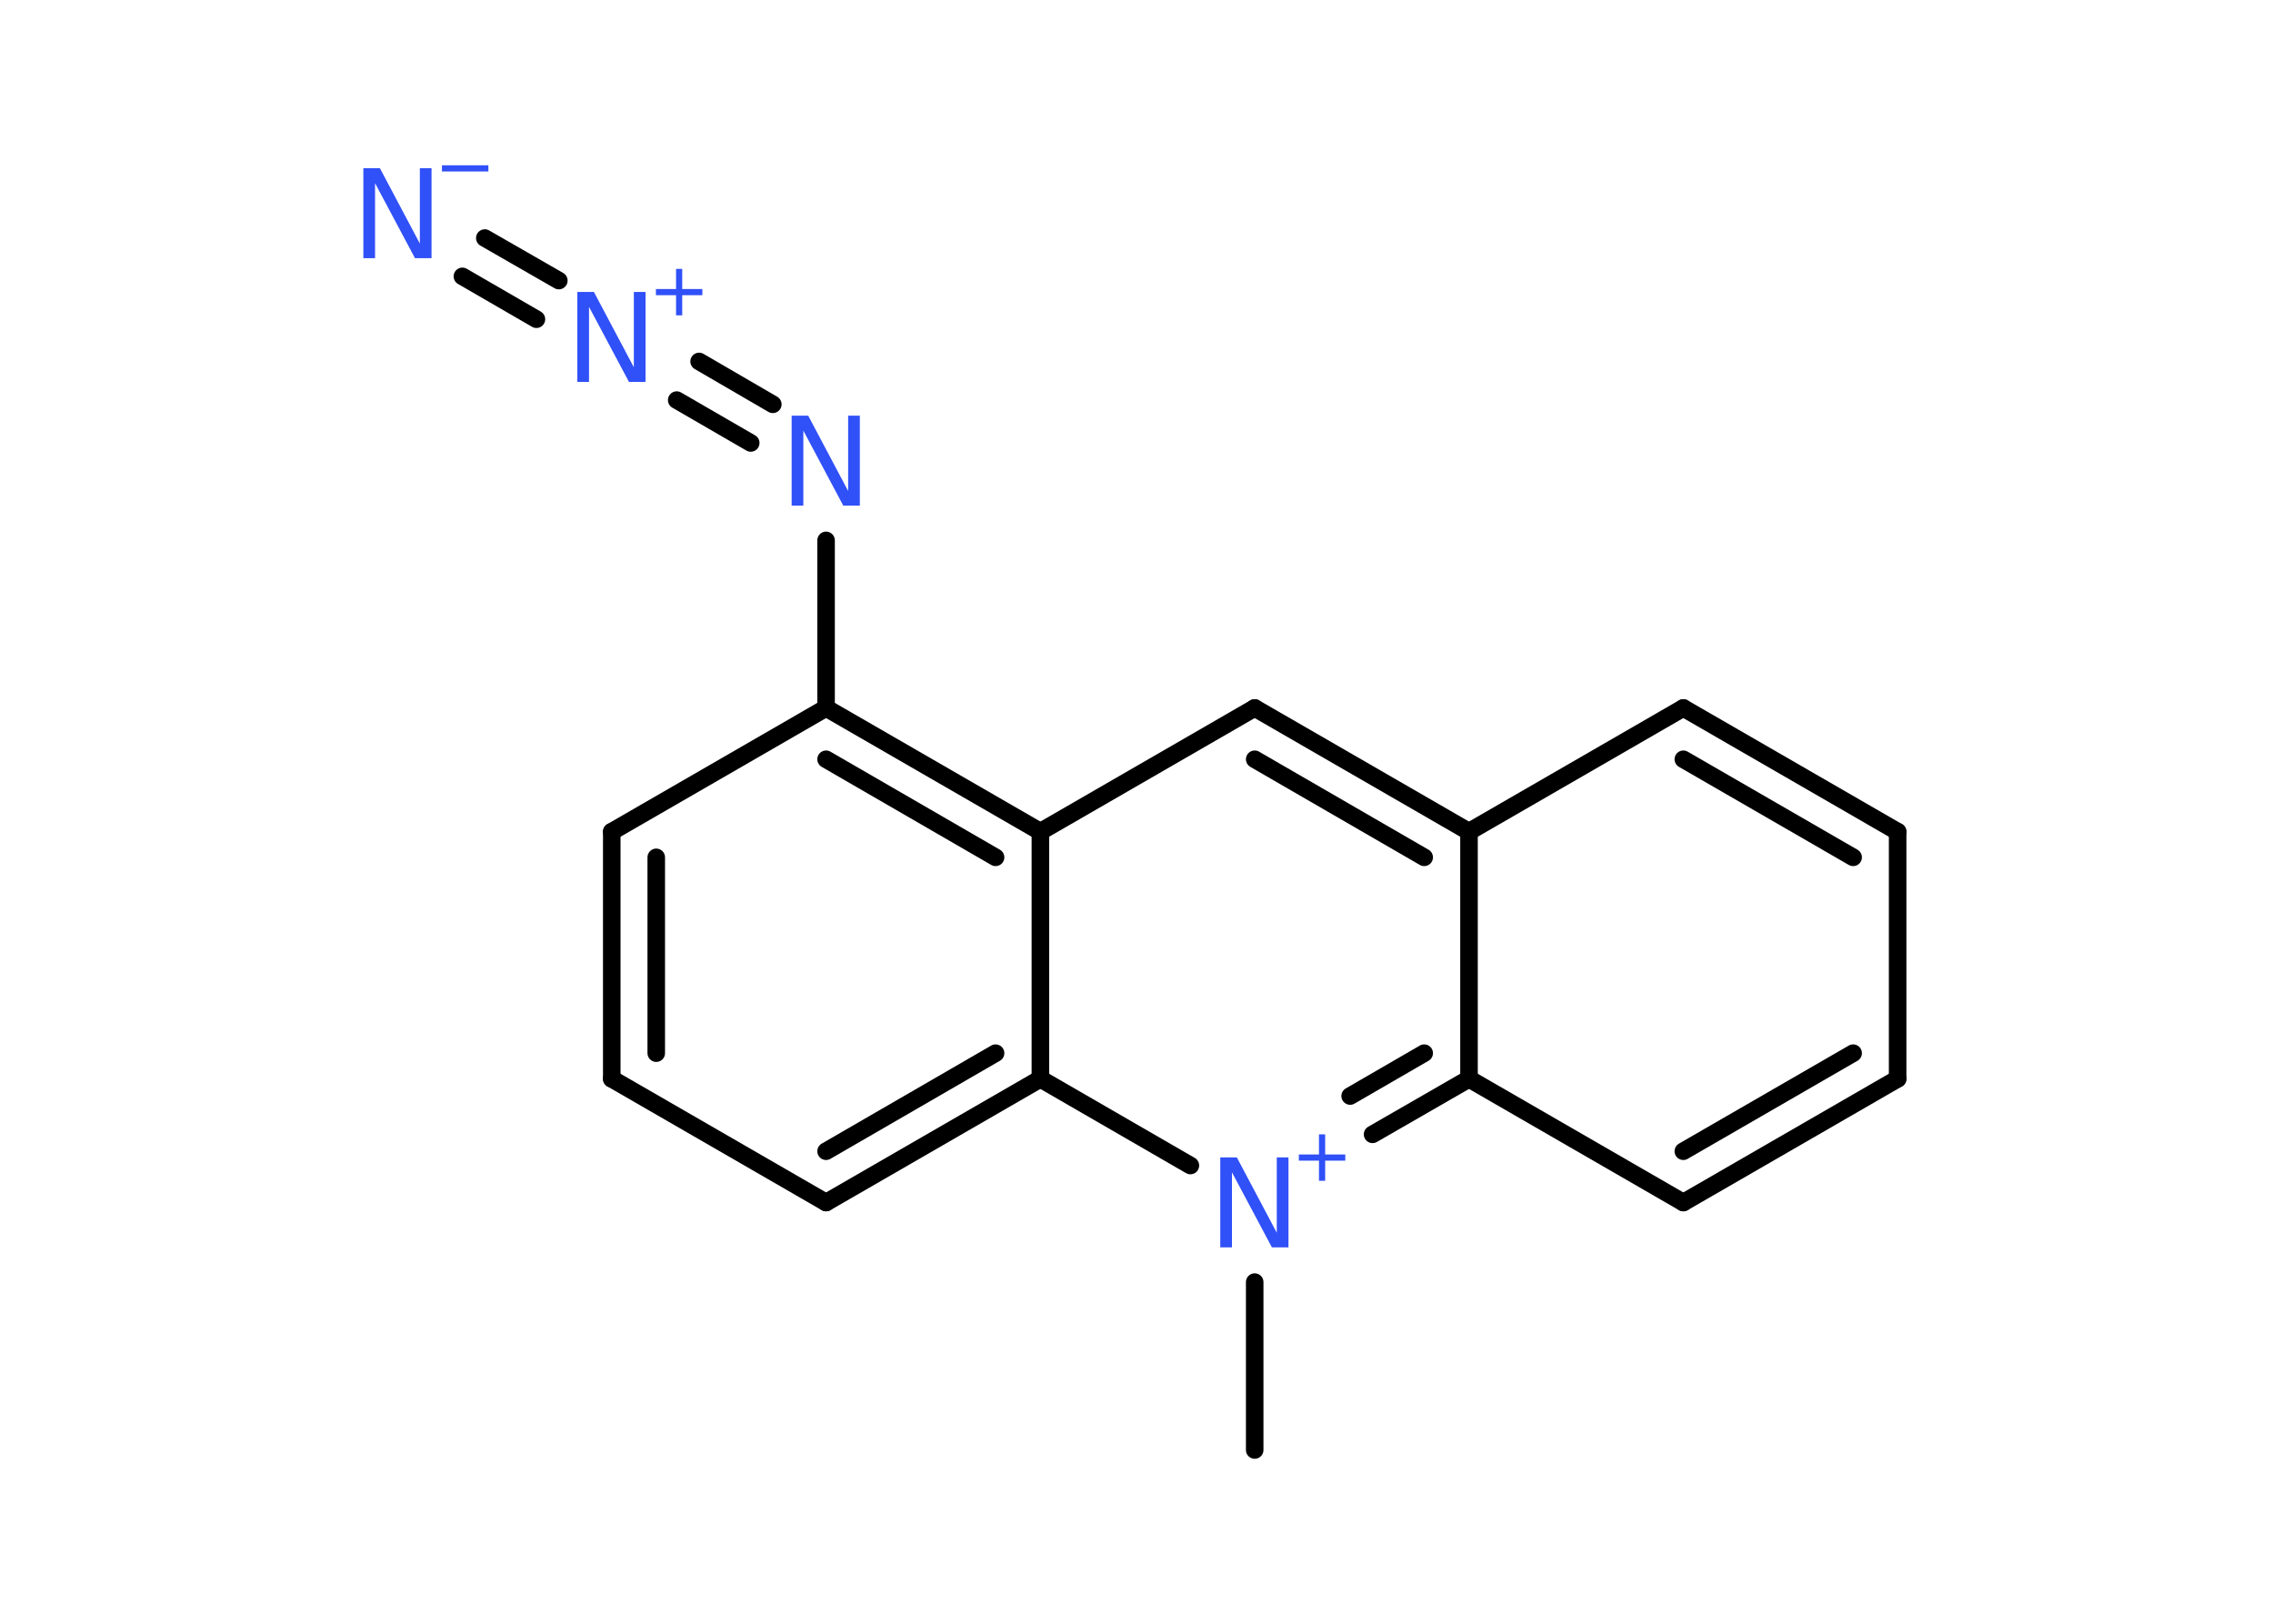 <?xml version='1.0' encoding='UTF-8'?>
<!DOCTYPE svg PUBLIC "-//W3C//DTD SVG 1.1//EN" "http://www.w3.org/Graphics/SVG/1.1/DTD/svg11.dtd">
<svg version='1.2' xmlns='http://www.w3.org/2000/svg' xmlns:xlink='http://www.w3.org/1999/xlink' width='70.0mm' height='50.0mm' viewBox='0 0 70.0 50.0'>
  <desc>Generated by the Chemistry Development Kit (http://github.com/cdk)</desc>
  <g stroke-linecap='round' stroke-linejoin='round' stroke='#000000' stroke-width='.54' fill='#3050F8'>
    <rect x='.0' y='.0' width='70.0' height='50.0' fill='#FFFFFF' stroke='none'/>
    <g id='mol1' class='mol'>
      <line id='mol1bnd1' class='bond' x1='38.64' y1='44.65' x2='38.64' y2='39.48'/>
      <g id='mol1bnd2' class='bond'>
        <line x1='42.27' y1='34.93' x2='45.24' y2='33.22'/>
        <line x1='41.58' y1='33.75' x2='43.86' y2='32.43'/>
      </g>
      <line id='mol1bnd3' class='bond' x1='45.24' y1='33.22' x2='51.84' y2='37.03'/>
      <g id='mol1bnd4' class='bond'>
        <line x1='51.84' y1='37.03' x2='58.44' y2='33.22'/>
        <line x1='51.84' y1='35.45' x2='57.07' y2='32.43'/>
      </g>
      <line id='mol1bnd5' class='bond' x1='58.44' y1='33.22' x2='58.44' y2='25.61'/>
      <g id='mol1bnd6' class='bond'>
        <line x1='58.44' y1='25.61' x2='51.84' y2='21.8'/>
        <line x1='57.07' y1='26.4' x2='51.84' y2='23.38'/>
      </g>
      <line id='mol1bnd7' class='bond' x1='51.84' y1='21.8' x2='45.24' y2='25.61'/>
      <line id='mol1bnd8' class='bond' x1='45.24' y1='33.22' x2='45.24' y2='25.61'/>
      <g id='mol1bnd9' class='bond'>
        <line x1='45.24' y1='25.61' x2='38.64' y2='21.8'/>
        <line x1='43.86' y1='26.4' x2='38.64' y2='23.38'/>
      </g>
      <line id='mol1bnd10' class='bond' x1='38.64' y1='21.8' x2='32.04' y2='25.61'/>
      <g id='mol1bnd11' class='bond'>
        <line x1='32.04' y1='25.61' x2='25.44' y2='21.8'/>
        <line x1='30.66' y1='26.4' x2='25.44' y2='23.38'/>
      </g>
      <line id='mol1bnd12' class='bond' x1='25.44' y1='21.8' x2='25.44' y2='16.64'/>
      <g id='mol1bnd13' class='bond'>
        <line x1='23.12' y1='13.64' x2='20.84' y2='12.32'/>
        <line x1='23.8' y1='12.45' x2='21.53' y2='11.13'/>
      </g>
      <g id='mol1bnd14' class='bond'>
        <line x1='16.52' y1='9.83' x2='14.24' y2='8.51'/>
        <line x1='17.21' y1='8.64' x2='14.93' y2='7.33'/>
      </g>
      <line id='mol1bnd15' class='bond' x1='25.44' y1='21.8' x2='18.84' y2='25.61'/>
      <g id='mol1bnd16' class='bond'>
        <line x1='18.84' y1='25.61' x2='18.84' y2='33.22'/>
        <line x1='20.21' y1='26.4' x2='20.21' y2='32.43'/>
      </g>
      <line id='mol1bnd17' class='bond' x1='18.84' y1='33.22' x2='25.44' y2='37.03'/>
      <g id='mol1bnd18' class='bond'>
        <line x1='25.44' y1='37.03' x2='32.04' y2='33.22'/>
        <line x1='25.44' y1='35.45' x2='30.66' y2='32.43'/>
      </g>
      <line id='mol1bnd19' class='bond' x1='32.04' y1='25.61' x2='32.04' y2='33.22'/>
      <line id='mol1bnd20' class='bond' x1='36.66' y1='35.89' x2='32.04' y2='33.22'/>
      <g id='mol1atm2' class='atom'>
        <path d='M37.59 35.64h.5l1.23 2.32v-2.32h.36v2.77h-.51l-1.23 -2.31v2.31h-.36v-2.77z' stroke='none'/>
        <path d='M40.81 34.93v.62h.62v.19h-.62v.62h-.19v-.62h-.62v-.19h.62v-.62h.19z' stroke='none'/>
      </g>
      <path id='mol1atm12' class='atom' d='M24.39 12.8h.5l1.23 2.32v-2.32h.36v2.77h-.51l-1.23 -2.31v2.31h-.36v-2.77z' stroke='none'/>
      <g id='mol1atm13' class='atom'>
        <path d='M17.79 8.99h.5l1.23 2.32v-2.32h.36v2.77h-.51l-1.23 -2.31v2.31h-.36v-2.77z' stroke='none'/>
        <path d='M21.01 8.28v.62h.62v.19h-.62v.62h-.19v-.62h-.62v-.19h.62v-.62h.19z' stroke='none'/>
      </g>
      <g id='mol1atm14' class='atom'>
        <path d='M11.2 5.18h.5l1.23 2.32v-2.32h.36v2.77h-.51l-1.23 -2.31v2.31h-.36v-2.77z' stroke='none'/>
        <path d='M13.61 5.09h1.43v.19h-1.43v-.19z' stroke='none'/>
      </g>
    </g>
  </g>
</svg>
